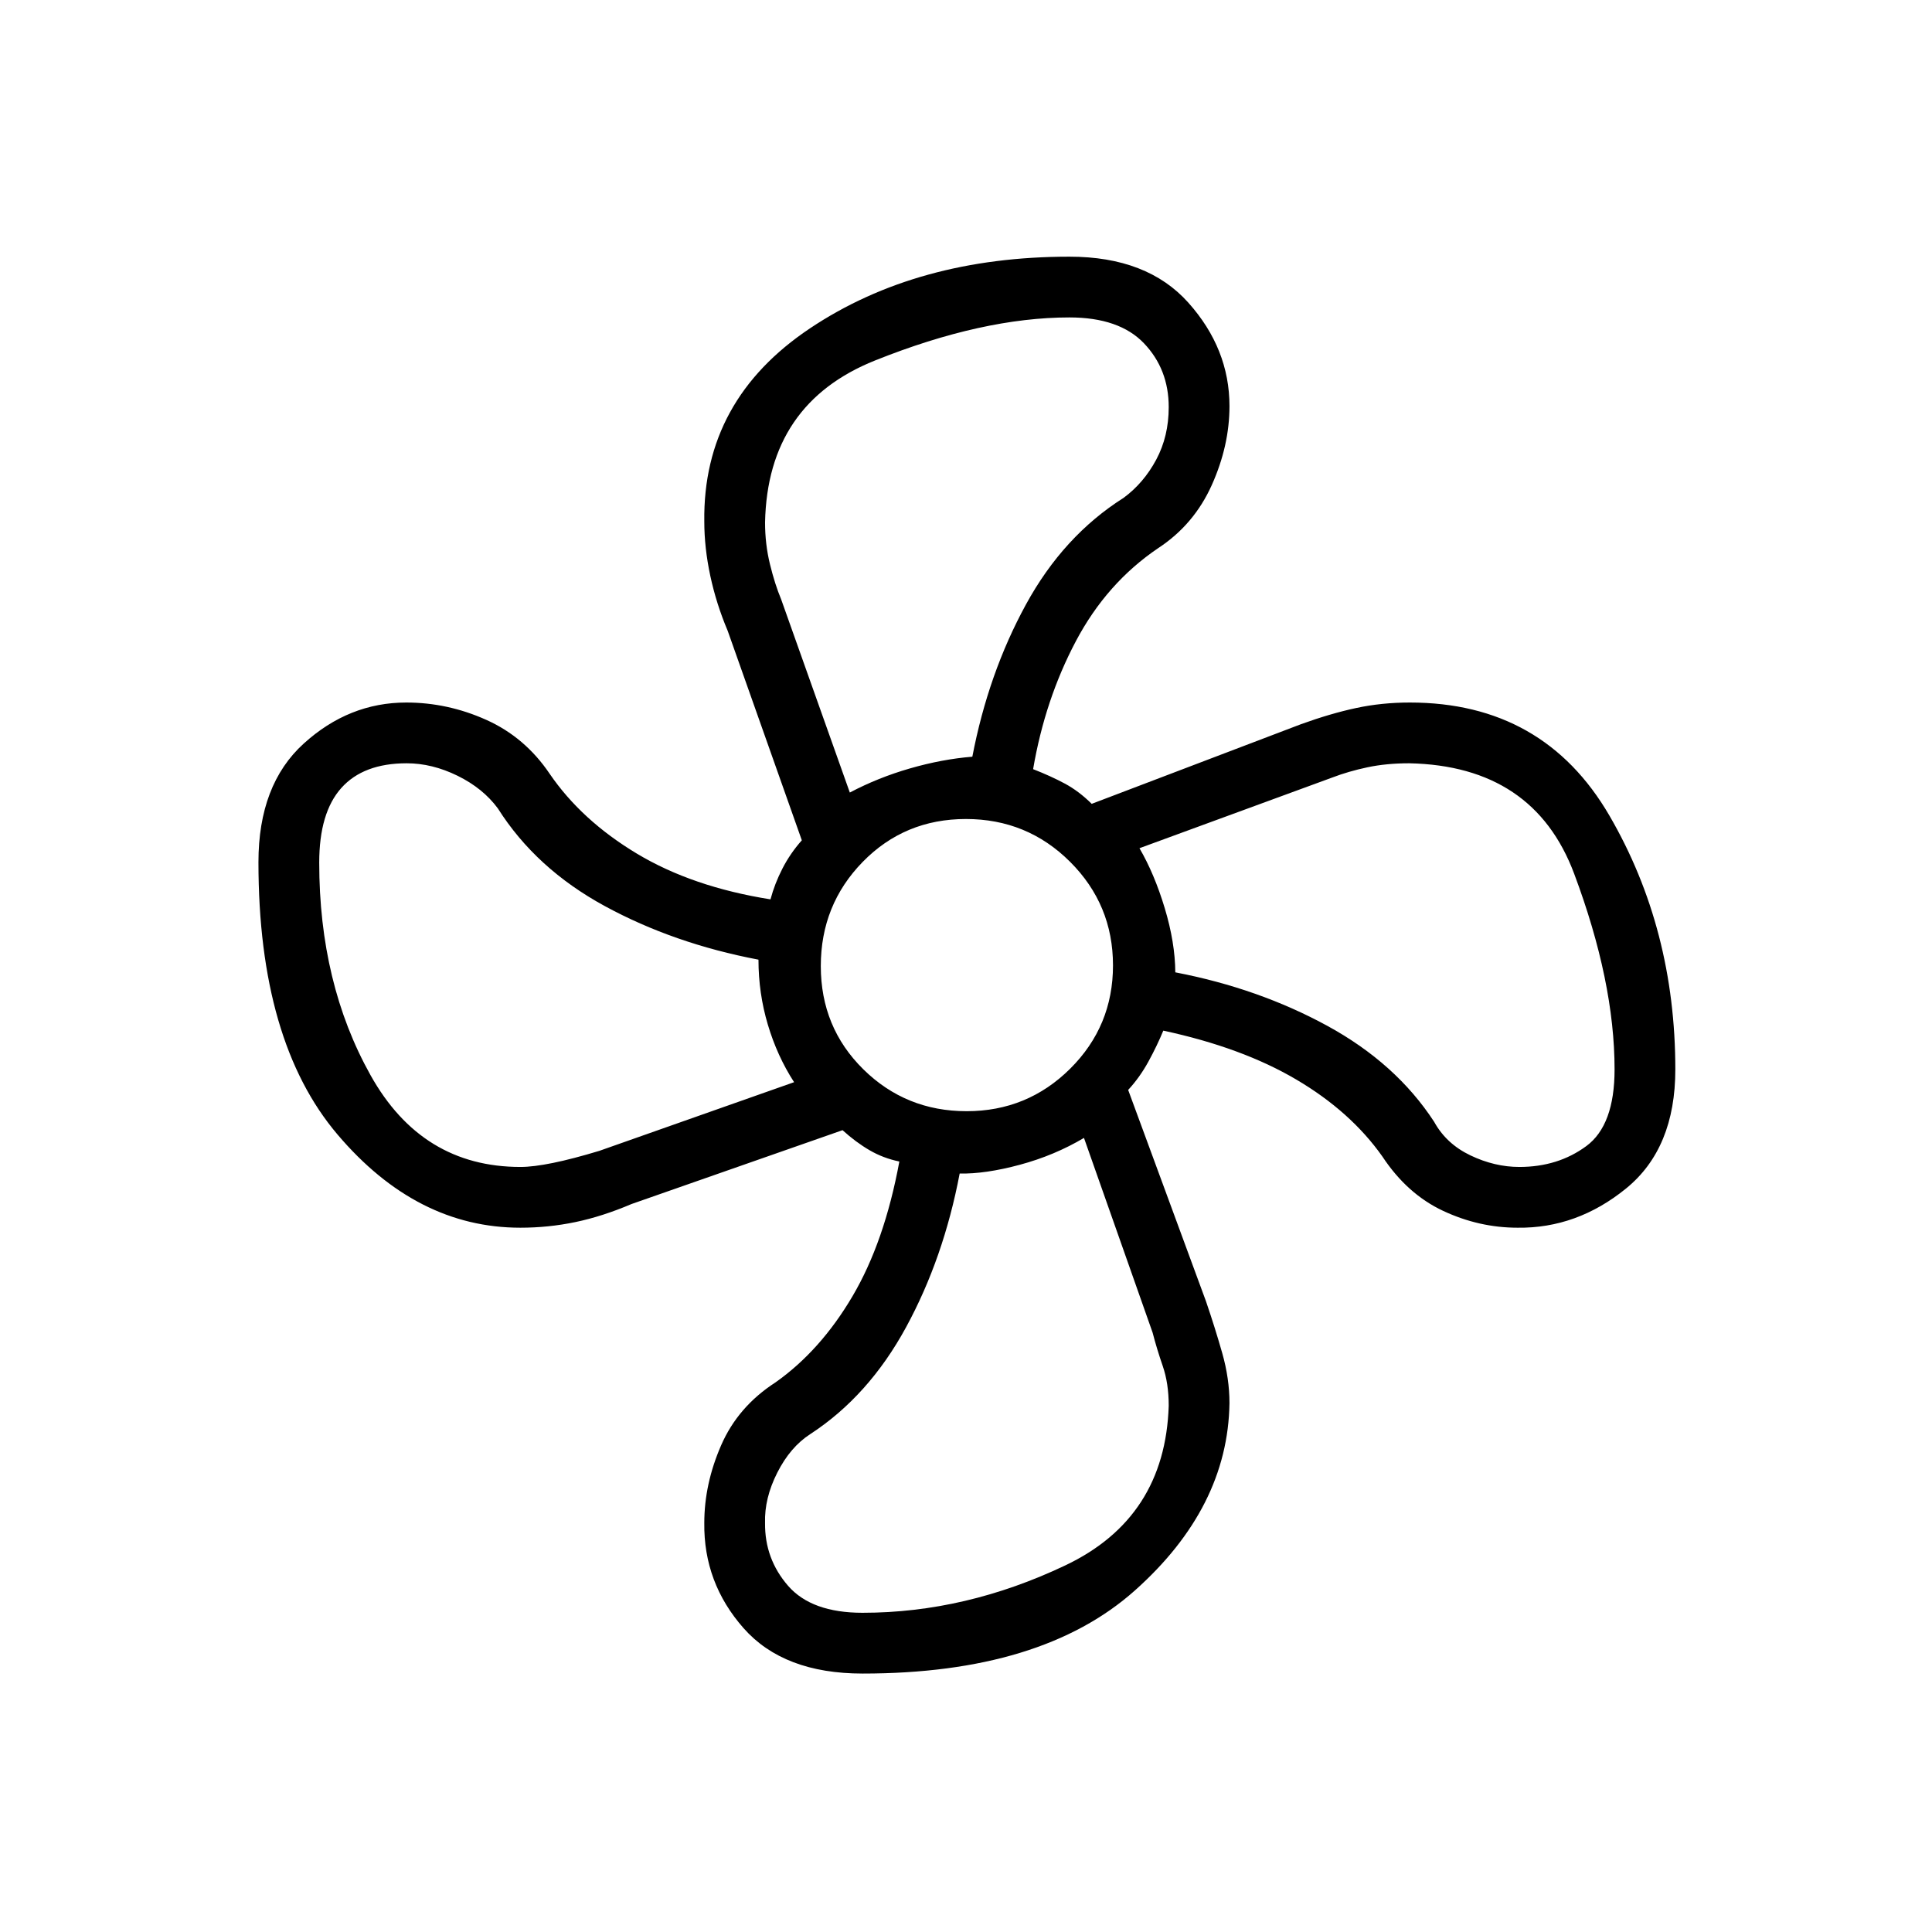 <svg xmlns="http://www.w3.org/2000/svg" height="48" viewBox="0 -960 960 960" width="48"><path d="M428.62-128.42q-39.23 0-59.14-22.55-19.9-22.56-19.52-52.3 0-19.38 8.37-38.58 8.36-19.19 26.98-31.23 22.33-15.75 38.26-42.78 15.93-27.02 23.31-66.99-8.03-1.66-14.82-5.62-6.79-3.95-13.41-9.95l-104.84 36.69q-14.54 6.19-27.94 8.98-13.41 2.79-27.31 2.79-51.53 0-90.83-46.28-39.31-46.27-39.31-135.36 0-38.48 22.47-58.9t50.98-20.42q20.59 0 39.78 8.62 19.2 8.62 31.43 26.72 15.86 23.22 43.43 39.77 27.57 16.54 66.34 22.69 2.07-7.78 5.94-15.31 3.86-7.53 9.63-14.03l-36.83-104.08q-5.67-13.41-8.65-27.33-2.98-13.91-2.98-27.05-.77-60.31 52.51-95.93 53.28-35.61 128.94-35.61 38.67 0 59.09 22.88 20.42 22.87 20.42 51.38 0 19.62-8.8 39.24-8.81 19.61-26.54 31.27-25.68 17.32-41.02 46.35-15.33 29.03-21.21 63.53 8.8 3.43 15.78 7.18 6.97 3.75 13.33 10.05l104.01-39.58q14.65-5.3 27.38-8.03 12.73-2.73 26.69-2.73 66.52 0 99.22 56.27 32.7 56.28 32.7 126.03 0 39.23-24.44 59.14-24.44 19.9-53.95 19.52-19.11 0-36.99-8.37-17.87-8.37-30.16-26.98-15.75-22.33-42.78-38.26-27.02-15.93-66.1-24.31-3.04 7.38-7.35 15.29-4.31 7.9-10.11 14.17l38.65 104.97q4.51 13.19 8.1 25.82t3.59 24.85q-.77 51.9-47.06 93.13t-135.24 41.23Zm51.69-279.43q30.19 0 51.46-21.13 21.27-21.14 21.27-51.33 0-30.19-21.32-51.46t-51.77-21.27q-30.45 0-51.28 21.32-20.82 21.32-20.82 51.77 0 30.45 21.13 51.28 21.14 20.82 51.33 20.82Zm-58.04-158.34q14.06-7.43 29.93-12 15.88-4.58 30.95-5.81 7.95-41.41 26.59-75.55t48.57-53.07q10-7.38 16.21-18.98 6.21-11.6 6.21-26.11 0-18.81-12.28-31.69-12.28-12.87-37.07-12.87-43.14 0-96.58 21.39t-54.65 80.48q0 10.84 2.45 20.8 2.44 9.96 5.55 17.41l34.12 96ZM258.61-380.15q12.79 0 39.2-8l96.77-34.12q-8.39-12.96-13.04-28.58-4.66-15.62-4.66-32.3-42.12-8-76.35-26.62-34.22-18.61-53.15-48.54-7.38-10-20.01-16.21-12.64-6.21-25.29-6.21-21.52 0-32.49 12.28-10.97 12.28-10.97 37.07 0 59.99 25.48 105.61t74.51 45.62Zm170.01 221.53q51.2 0 100.77-23.57 49.57-23.58 51.34-79.31 0-11.13-2.96-19.7-2.96-8.57-5.04-16.61l-34.11-96.77q-14.66 8.7-31.83 13.33-17.17 4.63-29.94 4.37-8 42.12-26.62 76.35-18.61 34.22-47.65 53.15-9.89 6.38-16.35 19.13-6.46 12.75-6.08 25.02-.2 17.8 11.45 31.21 11.66 13.4 37.02 13.4Zm326.32-221.53q19.23 0 33.28-10.36 14.05-10.35 14.05-38.11 0-43.6-20.07-97.21-20.06-53.61-81.95-54.9-11.37 0-20.79 2-9.43 2-17.44 5.07l-95.83 35.13q7.43 12.76 12.57 29.82 5.14 17.07 5.24 31.86 41.41 7.95 75.55 26.59t53.07 47.68q6 10.93 18.02 16.68 12.03 5.75 24.3 5.75ZM584-476.85ZM483.15-584ZM376.88-483.15Zm99.97 106.27Z"/></svg>